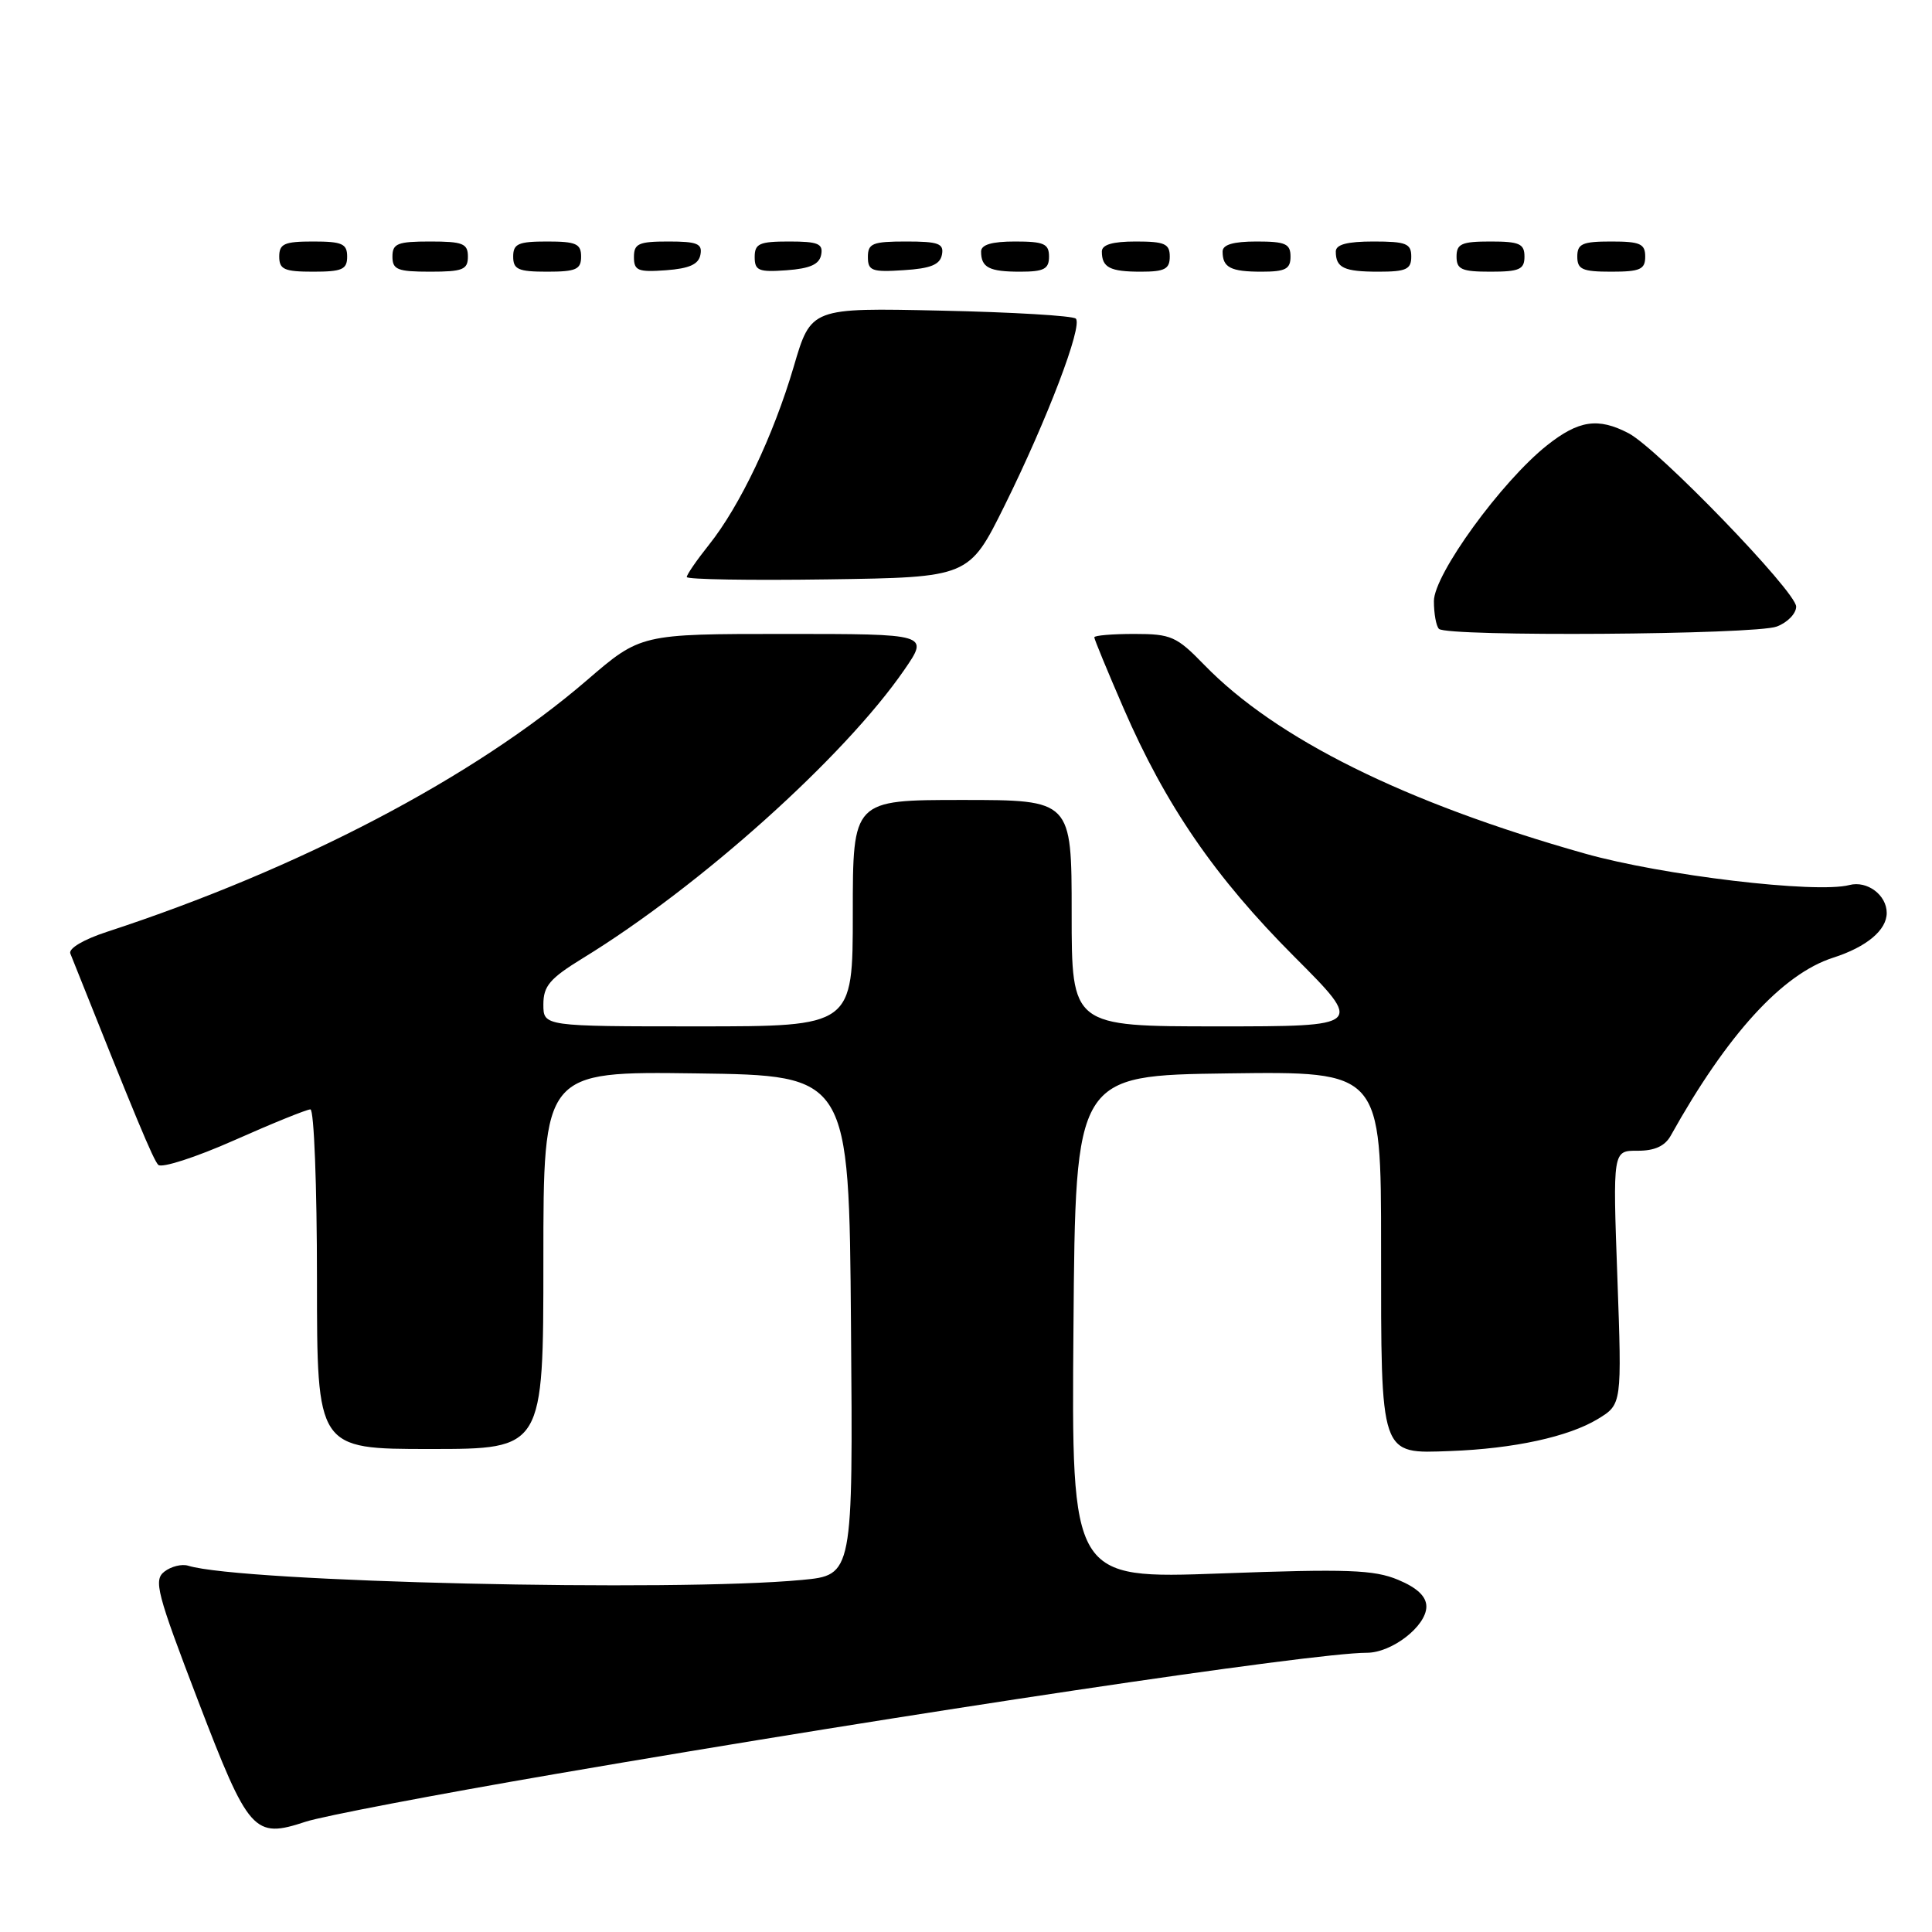 <?xml version="1.0" encoding="UTF-8" standalone="no"?>
<!DOCTYPE svg PUBLIC "-//W3C//DTD SVG 1.1//EN" "http://www.w3.org/Graphics/SVG/1.1/DTD/svg11.dtd" >
<svg xmlns="http://www.w3.org/2000/svg" xmlns:xlink="http://www.w3.org/1999/xlink" version="1.1" viewBox="0 0 256 256">
 <g >
 <path fill="currentColor"
d=" M 73.50 235.08 C 121.02 226.91 173.87 219.01 181.12 219.00 C 184.44 219.00 189.00 215.46 189.00 212.88 C 189.00 211.54 187.79 210.39 185.25 209.33 C 182.06 208.00 178.56 207.87 161.74 208.49 C 141.97 209.21 141.97 209.21 142.24 175.85 C 142.50 142.50 142.50 142.50 162.75 142.23 C 183.00 141.96 183.00 141.96 183.00 165.29 C 183.00 193.21 182.80 192.61 192.17 192.27 C 200.59 191.96 207.84 190.38 211.73 188.02 C 214.91 186.08 214.91 186.08 214.31 169.27 C 213.70 152.46 213.70 152.46 216.98 152.48 C 219.23 152.49 220.60 151.87 221.37 150.50 C 228.84 137.10 236.16 129.06 242.90 126.90 C 247.33 125.48 250.00 123.25 250.00 120.97 C 250.00 118.59 247.41 116.66 245.06 117.27 C 240.66 118.43 220.24 116.00 210.00 113.10 C 186.13 106.36 169.07 97.89 159.55 88.08 C 155.90 84.32 155.18 84.00 150.30 84.00 C 147.38 84.00 145.00 84.20 145.00 84.45 C 145.00 84.70 146.74 88.92 148.87 93.83 C 154.47 106.74 161.00 116.24 171.49 126.75 C 180.72 136.00 180.72 136.00 161.36 136.00 C 142.00 136.00 142.00 136.00 142.00 121.00 C 142.00 106.00 142.00 106.00 127.50 106.00 C 113.00 106.00 113.00 106.00 113.00 121.00 C 113.00 136.00 113.00 136.00 92.50 136.00 C 72.00 136.00 72.00 136.00 72.00 133.09 C 72.00 130.65 72.85 129.65 77.25 126.95 C 92.77 117.44 111.90 100.27 119.83 88.75 C 123.10 84.00 123.10 84.00 103.99 84.00 C 84.89 84.00 84.89 84.00 77.75 90.15 C 62.82 103.00 39.66 115.13 14.18 123.47 C 11.08 124.48 9.05 125.68 9.32 126.35 C 18.04 148.23 20.29 153.64 20.97 154.35 C 21.42 154.81 25.95 153.35 31.02 151.10 C 36.10 148.84 40.65 147.00 41.13 147.00 C 41.61 147.00 42.00 157.12 42.00 169.50 C 42.00 192.00 42.00 192.00 57.00 192.00 C 72.00 192.00 72.00 192.00 72.00 166.98 C 72.00 141.96 72.00 141.96 92.25 142.23 C 112.50 142.50 112.50 142.50 112.76 175.60 C 113.03 208.71 113.03 208.71 106.26 209.35 C 89.18 210.96 32.03 209.64 24.95 207.47 C 24.09 207.20 22.67 207.56 21.78 208.25 C 20.33 209.37 20.78 211.09 26.24 225.34 C 32.97 242.90 33.64 243.65 40.49 241.39 C 42.69 240.66 57.55 237.82 73.50 235.08 Z  M 235.43 83.02 C 236.85 82.49 238.00 81.30 238.00 80.38 C 238.00 78.40 219.67 59.44 215.80 57.41 C 211.76 55.30 209.19 55.68 205.00 59.00 C 198.96 63.79 190.00 76.12 190.00 79.65 C 190.00 81.31 190.30 82.97 190.67 83.33 C 191.72 84.39 232.59 84.11 235.43 83.02 Z  M 133.11 67.00 C 138.76 55.58 143.50 43.16 142.55 42.22 C 142.18 41.84 134.13 41.36 124.67 41.16 C 107.46 40.78 107.46 40.78 105.18 48.56 C 102.48 57.73 98.05 67.04 93.94 72.19 C 92.32 74.22 91.00 76.14 91.00 76.46 C 91.00 76.78 99.41 76.92 109.70 76.77 C 128.40 76.50 128.40 76.50 133.11 67.00 Z  M 46.00 34.00 C 46.00 32.30 45.33 32.00 41.50 32.00 C 37.67 32.00 37.00 32.30 37.00 34.00 C 37.00 35.70 37.67 36.00 41.50 36.00 C 45.33 36.00 46.00 35.70 46.00 34.00 Z  M 62.00 34.00 C 62.00 32.27 61.33 32.00 57.00 32.00 C 52.67 32.00 52.00 32.27 52.00 34.00 C 52.00 35.73 52.67 36.00 57.00 36.00 C 61.33 36.00 62.00 35.73 62.00 34.00 Z  M 77.00 34.00 C 77.00 32.30 76.33 32.00 72.50 32.00 C 68.67 32.00 68.00 32.30 68.00 34.00 C 68.00 35.70 68.67 36.00 72.50 36.00 C 76.33 36.00 77.00 35.70 77.00 34.00 Z  M 92.81 33.75 C 93.09 32.29 92.39 32.00 88.57 32.00 C 84.62 32.00 84.00 32.28 84.00 34.06 C 84.00 35.86 84.53 36.08 88.24 35.81 C 91.34 35.58 92.57 35.03 92.81 33.75 Z  M 108.81 33.75 C 109.09 32.29 108.39 32.00 104.57 32.00 C 100.62 32.00 100.00 32.28 100.00 34.06 C 100.00 35.86 100.53 36.08 104.24 35.81 C 107.34 35.58 108.57 35.03 108.81 33.75 Z  M 124.81 33.75 C 125.10 32.27 124.36 32.00 120.07 32.00 C 115.62 32.00 115.00 32.25 115.00 34.05 C 115.00 35.88 115.53 36.08 119.74 35.80 C 123.31 35.58 124.56 35.07 124.81 33.75 Z  M 139.00 34.00 C 139.00 32.30 138.33 32.00 134.50 32.00 C 131.42 32.00 130.00 32.42 130.00 33.33 C 130.00 35.45 131.07 36.00 135.17 36.00 C 138.33 36.00 139.00 35.65 139.00 34.00 Z  M 155.00 34.00 C 155.00 32.30 154.33 32.00 150.50 32.00 C 147.42 32.00 146.00 32.42 146.00 33.33 C 146.00 35.45 147.07 36.00 151.17 36.00 C 154.33 36.00 155.00 35.65 155.00 34.00 Z  M 171.00 34.00 C 171.00 32.30 170.33 32.00 166.50 32.00 C 163.42 32.00 162.00 32.42 162.00 33.33 C 162.00 35.45 163.07 36.00 167.17 36.00 C 170.33 36.00 171.00 35.65 171.00 34.00 Z  M 187.00 34.00 C 187.00 32.27 186.33 32.00 182.00 32.00 C 178.50 32.00 177.00 32.40 177.00 33.33 C 177.00 35.49 178.08 36.00 182.67 36.00 C 186.33 36.00 187.00 35.69 187.00 34.00 Z  M 202.00 34.00 C 202.00 32.30 201.33 32.00 197.50 32.00 C 193.67 32.00 193.00 32.30 193.00 34.00 C 193.00 35.70 193.67 36.00 197.50 36.00 C 201.33 36.00 202.00 35.70 202.00 34.00 Z  M 218.00 34.00 C 218.00 32.30 217.33 32.00 213.50 32.00 C 209.67 32.00 209.00 32.30 209.00 34.00 C 209.00 35.70 209.67 36.00 213.50 36.00 C 217.33 36.00 218.00 35.70 218.00 34.00 Z "/>
</g>
</svg>